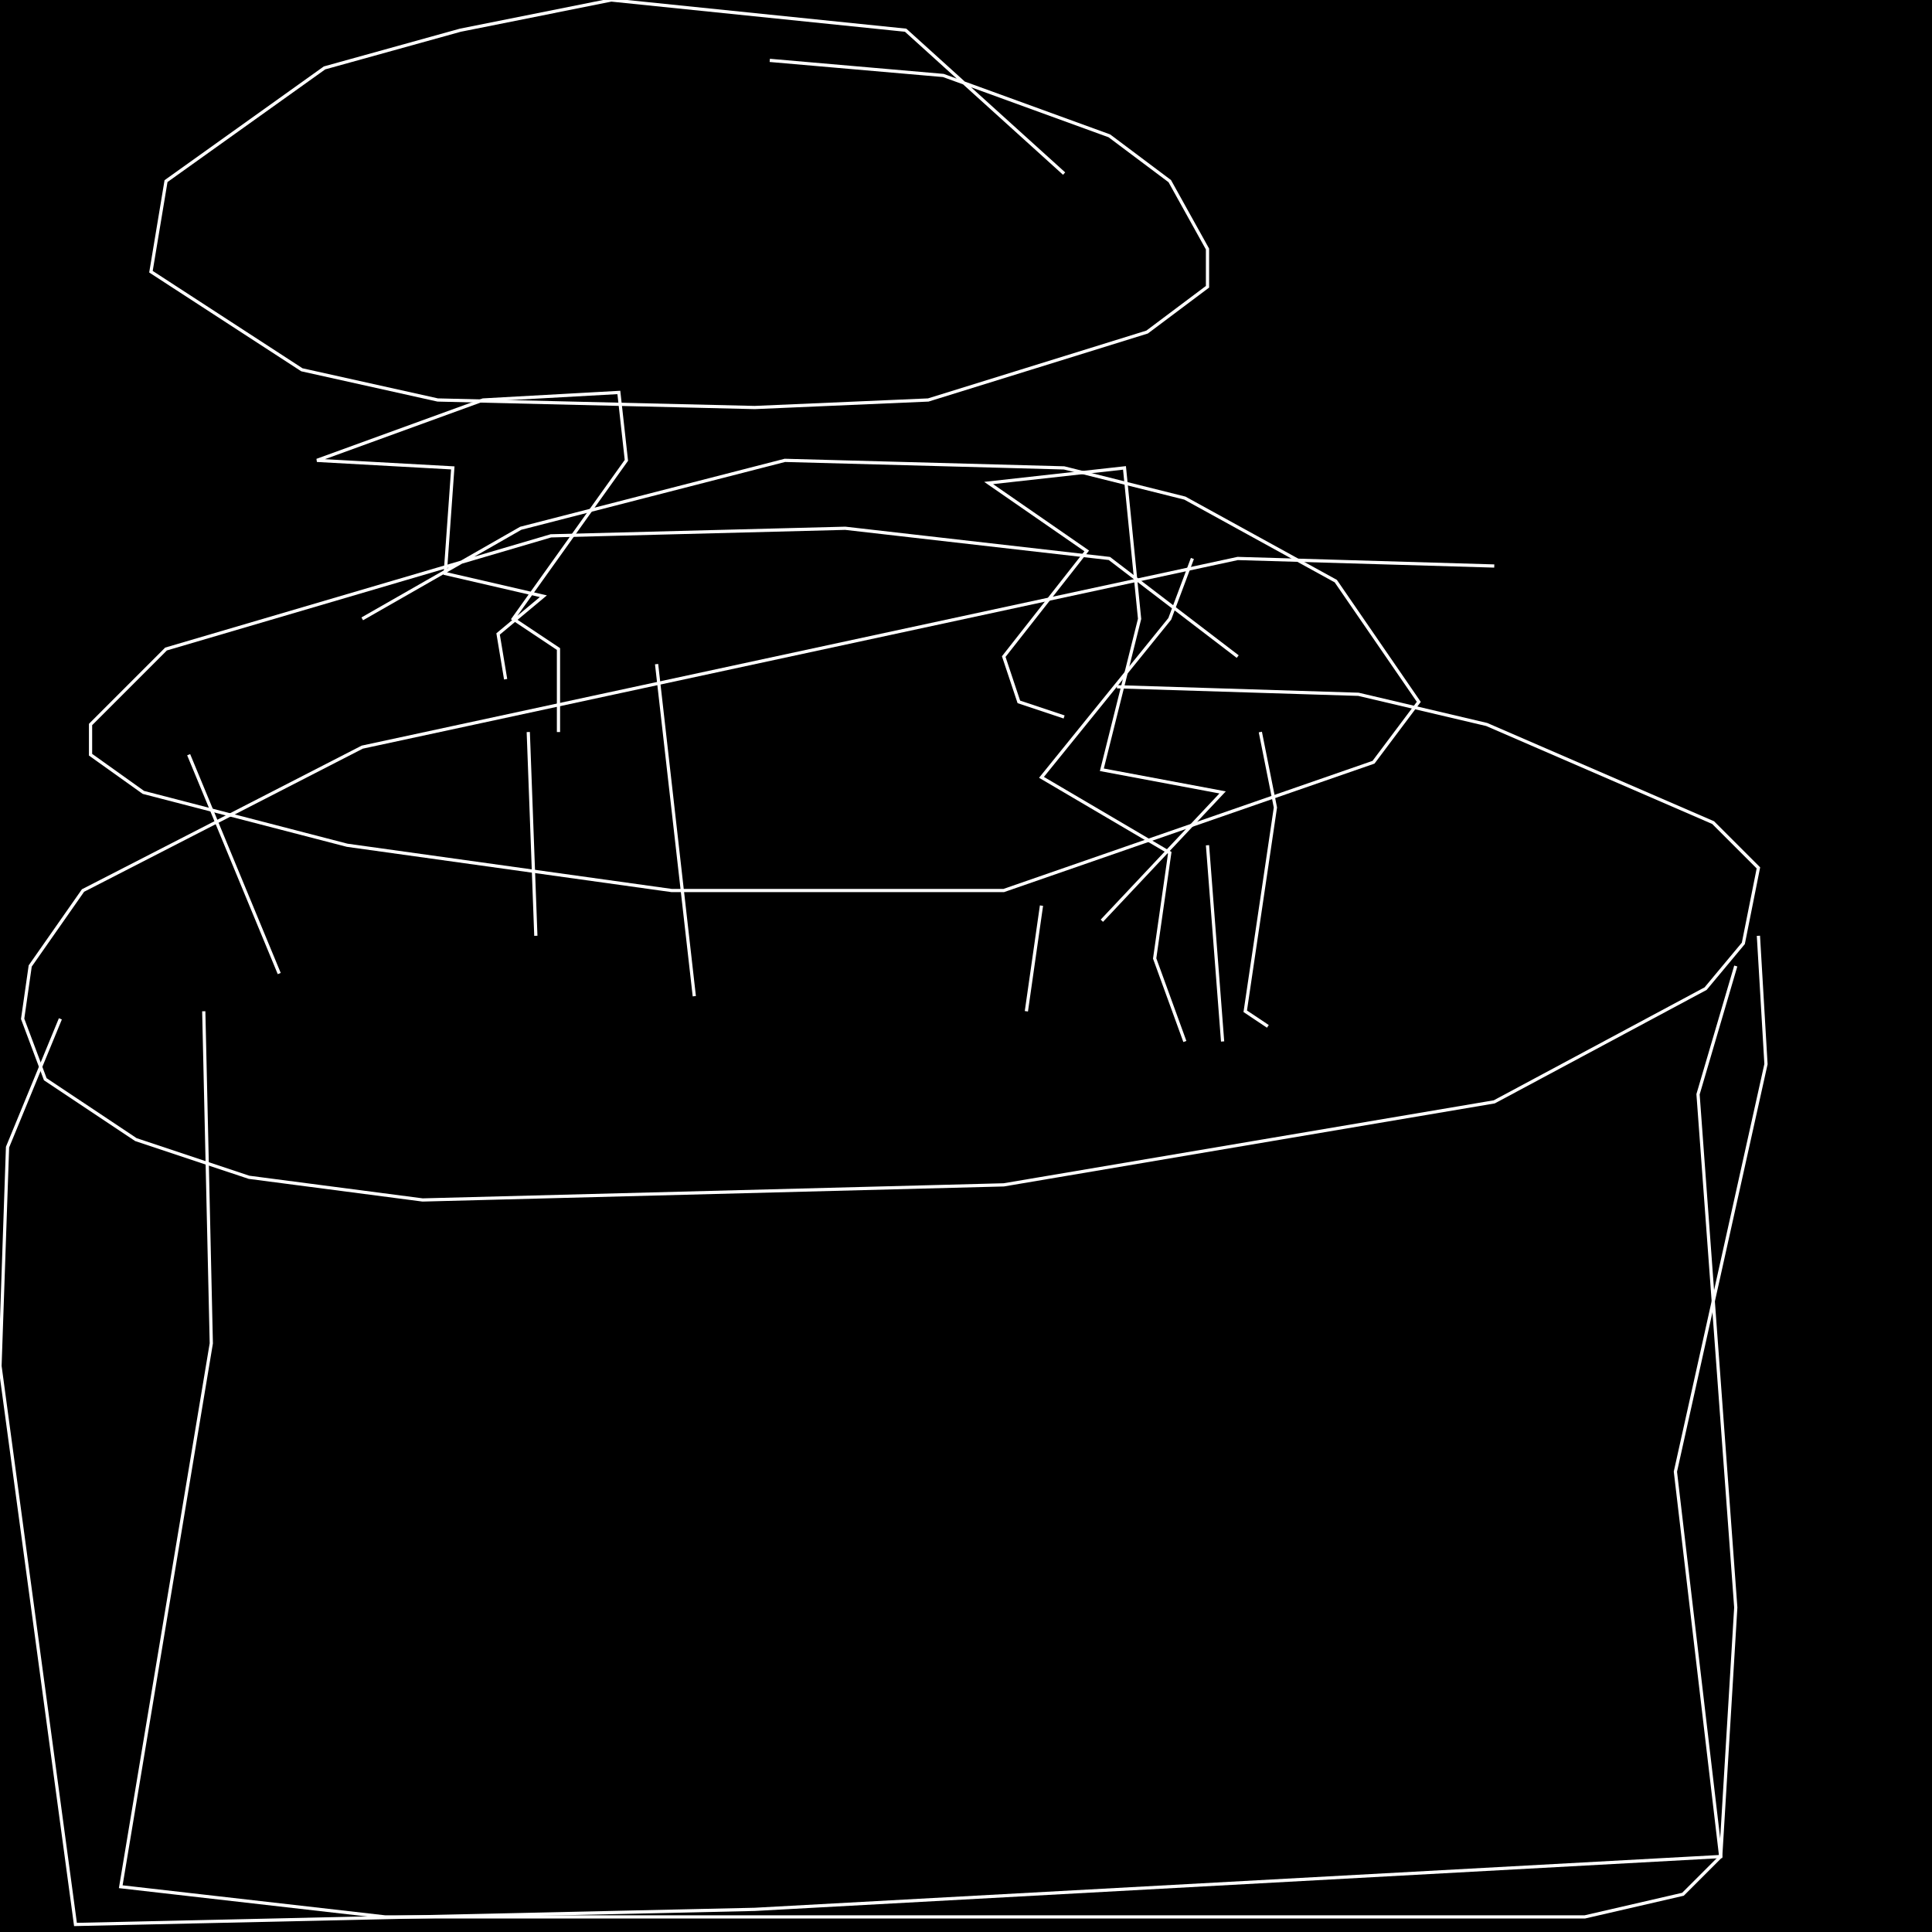 <?xml version="1.0" encoding="UTF-8" standalone="no"?>
<!--Created with ndjsontosvg (https:https://github.com/thompson318/ndjsontosvg) 
	from the simplified Google quickdraw data set. key_id = 6587477198372864-->
<svg width="600" height="600"
	xmlns="http://www.w3.org/2000/svg">
	xmlns:ndjsontosvg="https://github.com/thompson318/ndjsontosvg"
	xmlns:quickdraw="https://quickdraw.withgoogle.com/data"
	xmlns:scikit-surgery="https://doi.org/10.1007/s11548-020-02180-5">

	<rect width="100%" height="100%" fill="black" />
	<path d = "M 464.06 175.78 L 384.38 173.44 L 112.50 232.03 L 25.78 276.56 L 9.38 300.00 L 7.03 316.41 L 14.06 335.16 L 42.19 353.91 L 77.34 365.62 L 131.25 372.66 L 311.72 367.97 L 464.06 342.19 L 529.69 307.03 L 541.41 292.97 L 546.09 269.53 L 532.03 255.47 L 461.72 225.00 L 421.88 215.62 L 346.88 213.28" stroke="white" fill="transparent"/>
	<path d = "M 63.28 314.06 L 65.62 417.19 L 37.50 585.94 L 119.53 595.31 L 492.19 595.31 L 522.66 588.28 L 534.38 576.56 L 520.31 457.03 L 548.44 330.47 L 546.09 290.62" stroke="white" fill="transparent"/>
	<path d = "M 166.41 290.62 L 164.06 227.34" stroke="white" fill="transparent"/>
	<path d = "M 215.62 309.38 L 203.91 206.25" stroke="white" fill="transparent"/>
	<path d = "M 157.03 210.94 L 154.69 196.88 L 168.75 185.16 L 138.28 178.12 L 140.62 145.31 L 98.44 142.97 L 150.00 124.22 L 192.19 121.88 L 194.53 142.97 L 159.38 192.19 L 173.44 201.56 L 173.44 227.34" stroke="white" fill="transparent"/>
	<path d = "M 318.75 314.06 L 323.44 281.25" stroke="white" fill="transparent"/>
	<path d = "M 379.69 323.44 L 375.00 262.50" stroke="white" fill="transparent"/>
	<path d = "M 330.47 222.66 L 316.41 217.97 L 311.72 203.91 L 337.50 171.09 L 307.03 150.00 L 349.22 145.31 L 353.91 192.19 L 342.19 239.06 L 379.69 246.09 L 342.19 285.94" stroke="white" fill="transparent"/>
	<path d = "M 367.97 323.44 L 358.59 297.66 L 363.28 264.84 L 323.44 241.41 L 363.28 192.19 L 370.31 173.44" stroke="white" fill="transparent"/>
	<path d = "M 18.75 316.41 L 2.34 356.25 L 0.00 424.22 L 23.44 597.66 L 234.38 592.97 L 534.38 576.56 L 539.06 499.22 L 527.34 339.84 L 539.06 300.00" stroke="white" fill="transparent"/>
	<path d = "M 384.38 203.91 L 344.53 173.44 L 262.50 164.06 L 171.09 166.41 L 51.56 201.56 L 28.12 225.00 L 28.12 234.38 L 44.53 246.09 L 107.81 262.50 L 208.59 276.56 L 311.72 276.56 L 426.56 236.72 L 440.62 217.97 L 414.84 180.47 L 367.97 154.69 L 330.47 145.31 L 243.75 142.97 L 161.72 164.06 L 112.50 192.19" stroke="white" fill="transparent"/>
	<path d = "M 58.59 234.38 L 86.72 302.34" stroke="white" fill="transparent"/>
	<path d = "M 391.41 227.34 L 396.09 250.78 L 386.72 314.06 L 393.75 318.75" stroke="white" fill="transparent"/>
	<path d = "M 330.47 53.91 L 281.25 9.38 L 189.84 0.00 L 142.97 9.38 L 100.78 21.09 L 51.56 56.25 L 46.88 84.38 L 93.75 114.84 L 135.94 124.22 L 234.38 126.56 L 288.28 124.22 L 356.25 103.12 L 375.00 89.06 L 375.00 77.34 L 363.28 56.25 L 344.53 42.19 L 292.97 23.44 L 239.06 18.75" stroke="white" fill="transparent"/>
</svg>